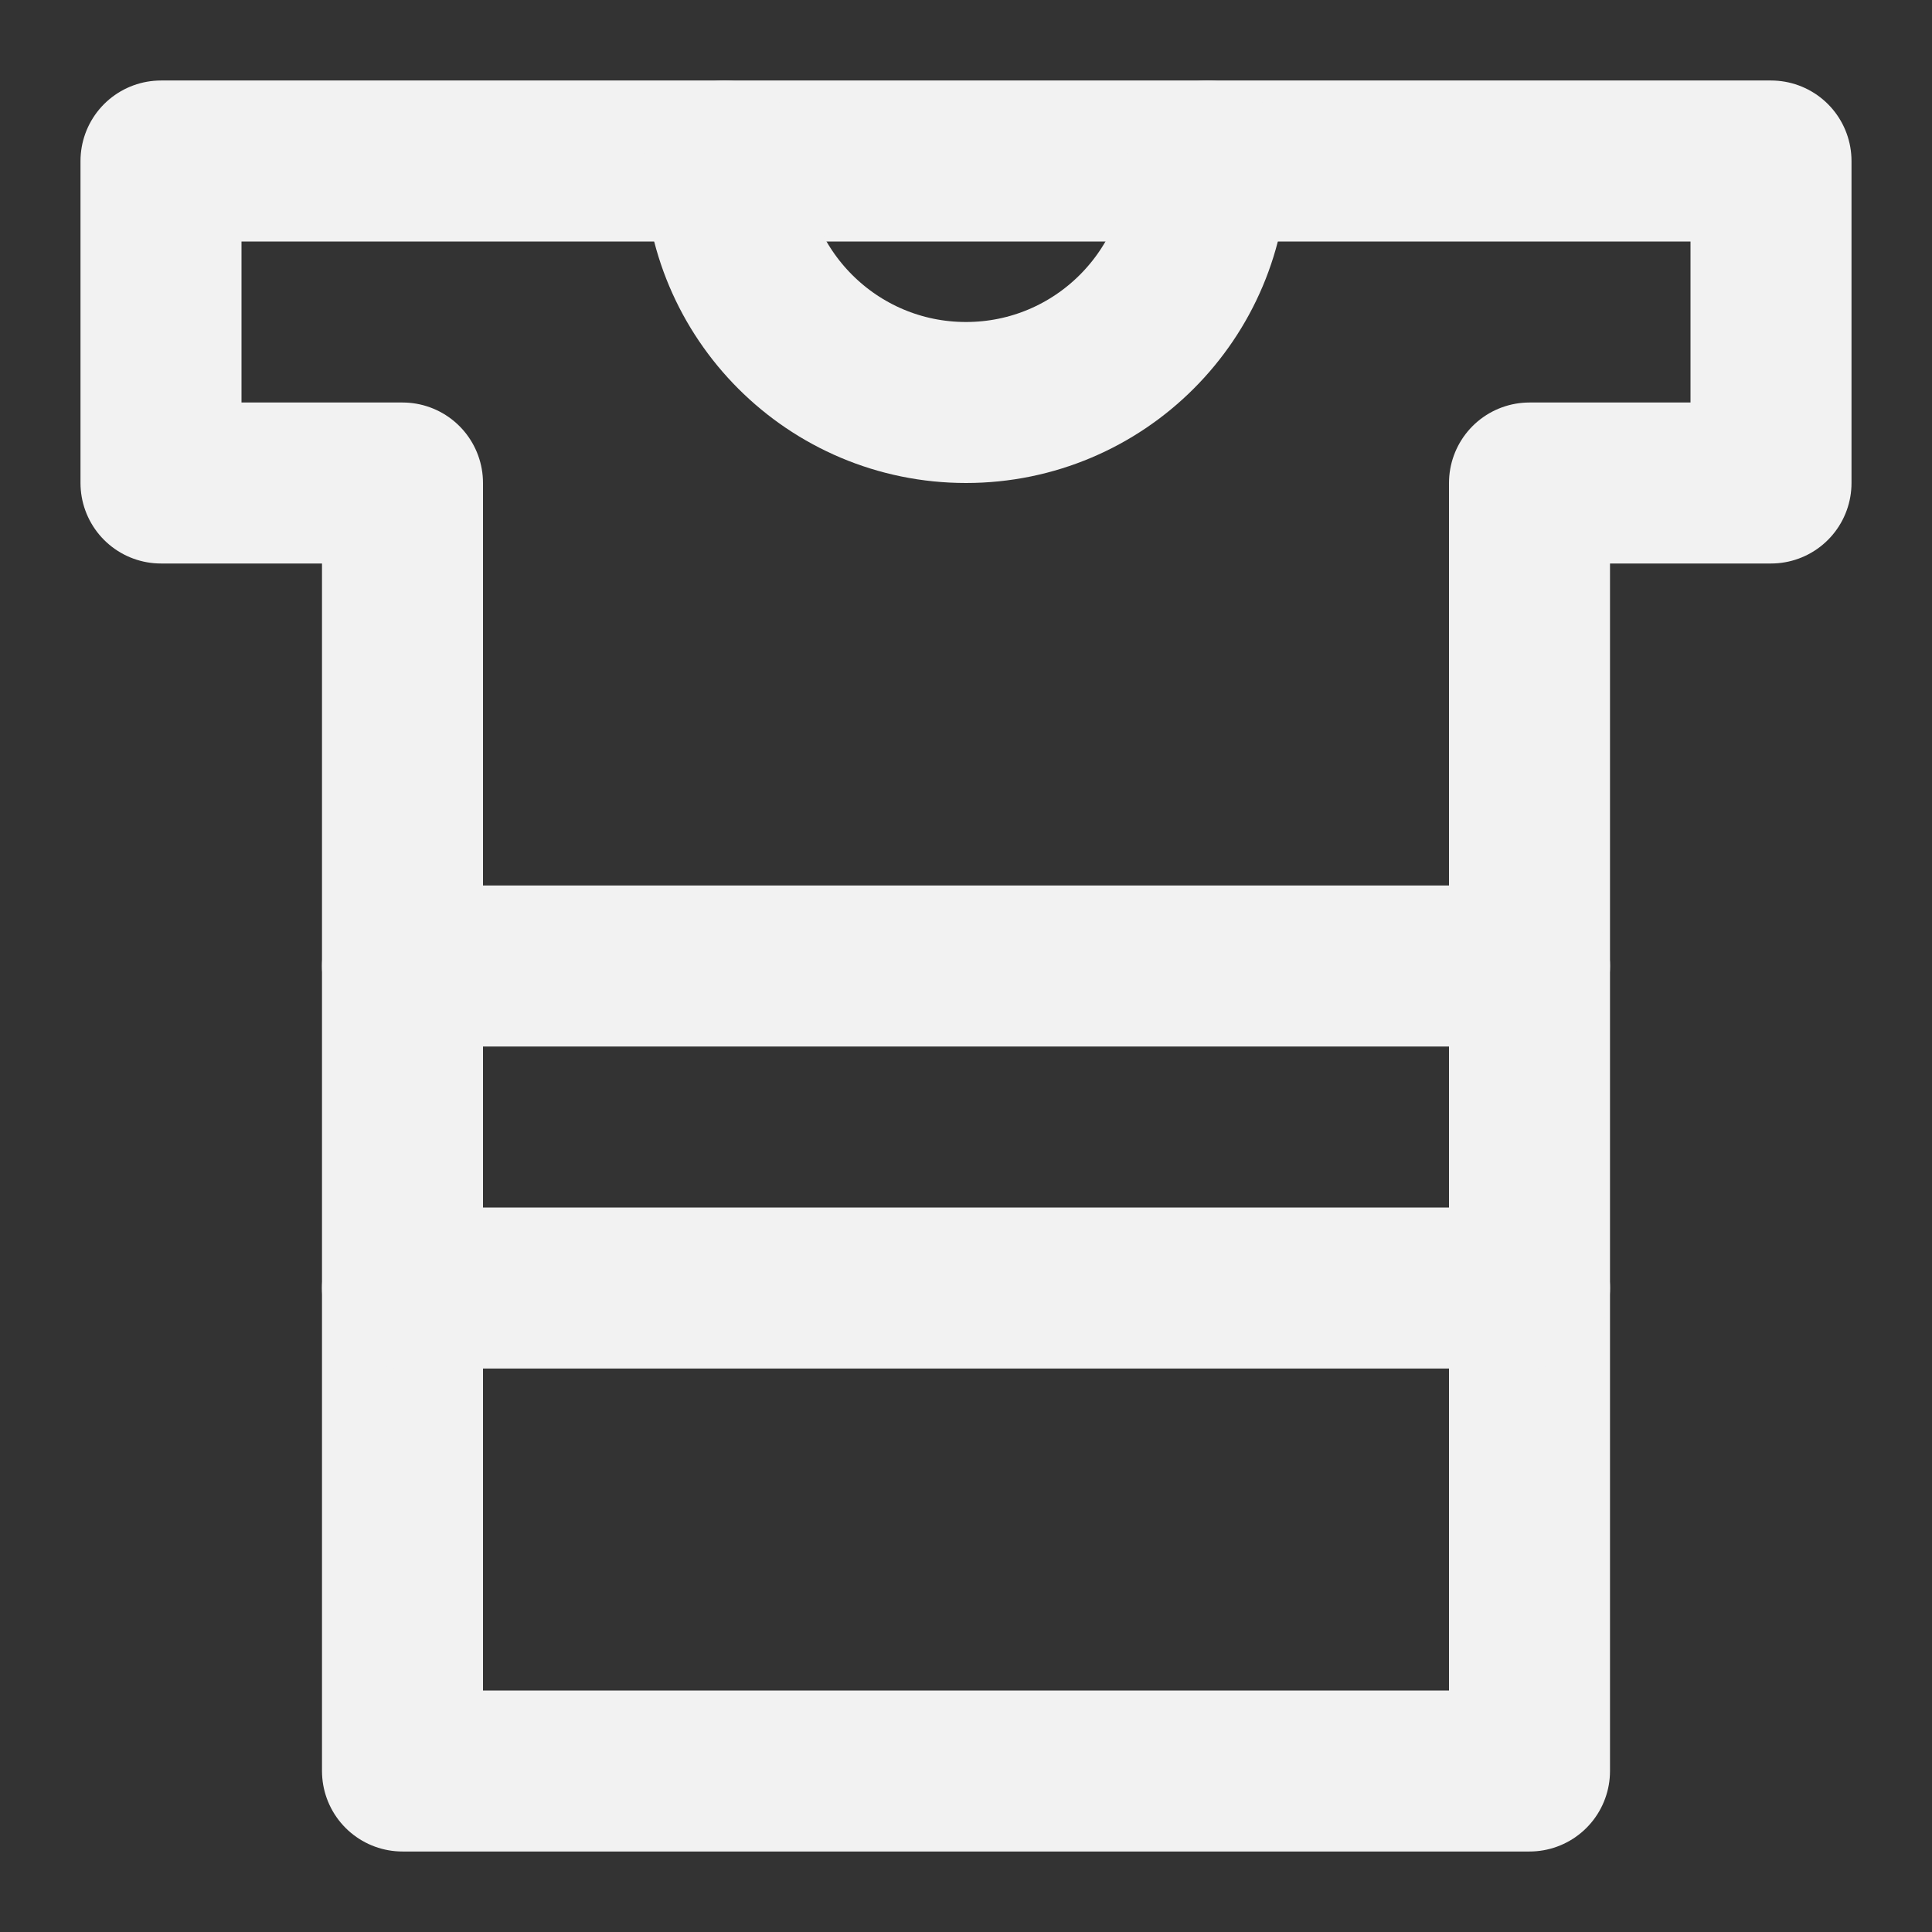 <?xml version="1.0" encoding="UTF-8"?><svg width="24" height="24" viewBox="0 0 48 48" fill="none" xmlns="http://www.w3.org/2000/svg"><rect x="0" y="0" width="48" height="48" fill="#333333" stroke="none"/><path d="M44 4H4V12H10V44H38V12H44V4Z" stroke="#F2F2F2" stroke-width="4" stroke-linecap="round" stroke-linejoin="round"/><path d="M10 32H38" stroke="#F2F2F2" stroke-width="4" stroke-linecap="round" stroke-linejoin="round"/><path d="M10 24H38" stroke="#F2F2F2" stroke-width="4" stroke-linecap="round" stroke-linejoin="round"/><path d="M30 4C30 7.314 27.314 10 24 10C20.686 10 18 7.314 18 4" stroke="#F2F2F2" stroke-width="4" stroke-linecap="round" stroke-linejoin="round"/></svg>